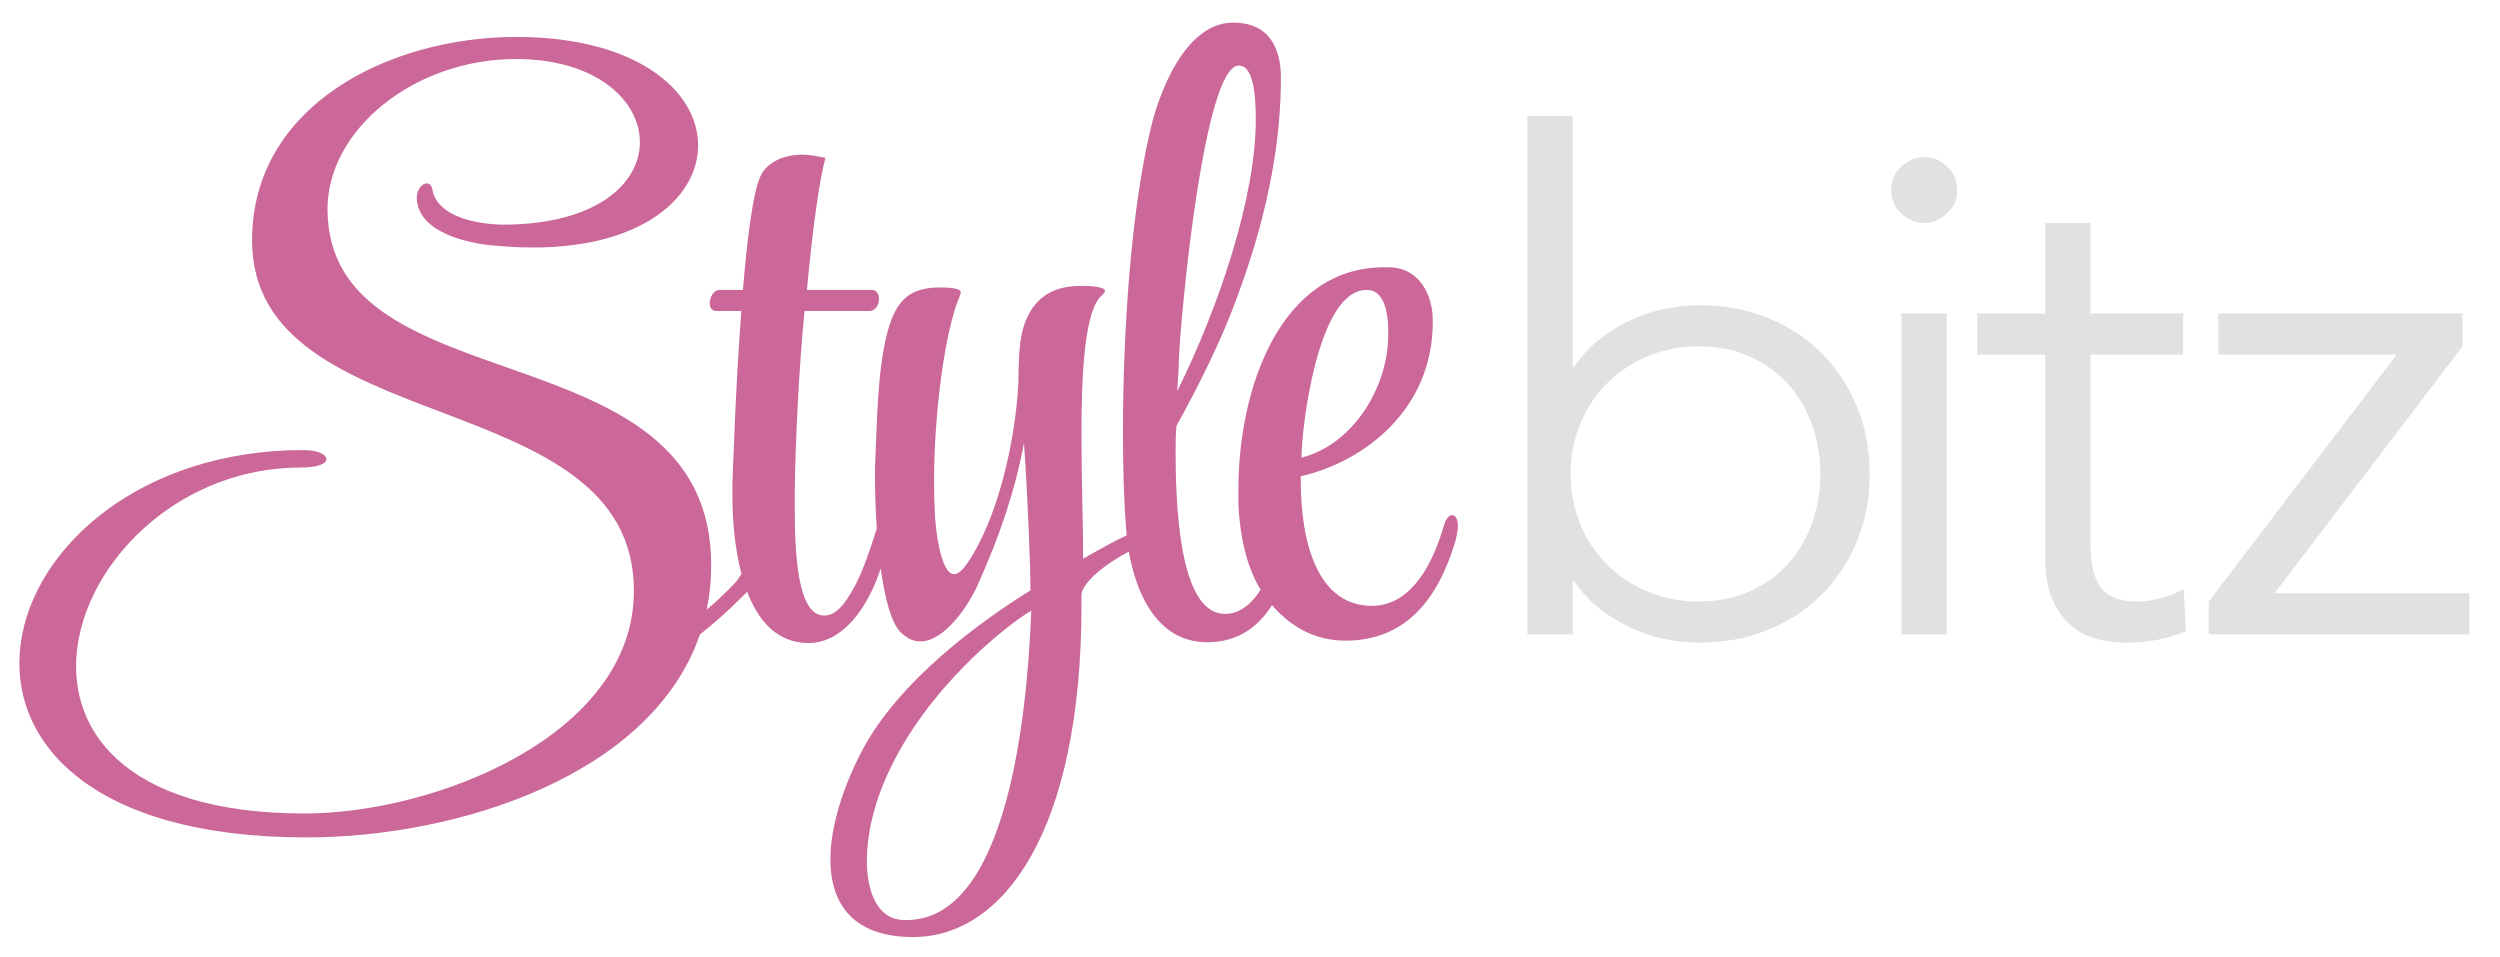 <?xml version="1.0" encoding="UTF-8" standalone="no"?>
<svg width="729px" height="279px" viewBox="0 0 729 279" version="1.1" xmlns="http://www.w3.org/2000/svg" xmlns:xlink="http://www.w3.org/1999/xlink" xmlns:sketch="http://www.bohemiancoding.com/sketch/ns">
    <!-- Generator: Sketch 3.0.3 (7891) - http://www.bohemiancoding.com/sketch -->
    <title>logo-alt</title>
    <desc>Created with Sketch.</desc>
    <defs></defs>
    <g id="Page-1" stroke="none" stroke-width="1" fill="none" fill-rule="evenodd" sketch:type="MSPage">
        <g id="logo-alt" sketch:type="MSLayerGroup" transform="translate(-34, -57)">
            <path d="M256.836,222.723 C253.451,215.395 251.389,207.044 250.273,200.713 L249.658,197.224 C248.947,191.834 245.626,168.917 243.481,147.232 L236.271,148.503 C234.875,148.749 234.205,147.669 234,146.506 C233.713,144.877 234.507,142.579 236.135,142.292 L242.88,141.103 C241.5,126.477 240.873,113.398 242.064,107.912 C242.844,104.177 246.497,100.415 253.242,99.226 C255.103,98.898 257.511,98.953 259.919,99.008 C259.234,104.644 259.766,119.899 261.254,137.863 L279.861,134.582 C281.257,134.336 282.16,135.376 282.406,136.771 C282.693,138.399 282.091,140.424 280.23,140.752 L261.623,144.033 C263.03,161.532 265.462,180.768 267.895,195.927 L268.839,201.277 C271.012,213.604 274.95,231.855 282.625,230.502 L282.858,230.461 C285.416,230.01 287.838,227.424 290.138,220.064 C291.585,215.545 292.542,209.432 293.399,202.835 L293.399,202.835 C292.037,197.316 290.926,191.892 290.142,187.448 C289.568,184.192 289.309,181.36 288.981,179.499 C287.723,169.648 284.921,152.396 287.111,141.697 C288.563,134.966 292.065,131.71 299.276,130.439 C300.904,130.152 305.323,129.373 305.569,130.768 C305.651,131.234 304.98,134.23 304.871,134.968 C303.049,147.76 304.497,169.568 307.449,186.315 C308.557,192.595 309.774,198.136 311.251,202.432 C313.124,207.617 315.422,212.488 317.98,212.037 C318.911,211.873 319.91,210.738 320.977,208.631 C327.751,194.006 328.699,170.817 326.758,154.372 C325.801,147.585 323.942,139.76 326.364,133.097 C329.088,125.422 335.71,123.535 340.129,122.756 C341.99,122.428 346.683,121.84 346.888,123.003 C346.97,123.468 346.587,124.016 346.203,124.563 C342.057,129.611 344.285,147.684 347.361,165.128 C349.739,178.618 352.542,191.793 353.731,198.539 L354.183,201.097 C358.502,197.464 362.343,194.341 365.509,192.151 C365.358,191.607 365.217,191.07 365.085,190.541 C362.911,182.291 360.997,172.796 359.151,162.329 C354.107,133.721 350.445,99.353 351.734,75.384 C352.242,63.303 356.391,41.947 370.113,39.528 C380.58,37.682 385.148,44.551 386.625,52.924 C389.578,69.67 390.163,90.671 385.289,117.431 C382.934,131.276 378.376,146.229 374.256,158.227 C374.475,160.827 374.926,163.385 375.377,165.944 C379.109,187.109 385.864,211.818 397.726,209.727 C402.228,208.933 405.024,205.127 406.728,200.984 L406.728,200.984 C401.573,195.239 398.079,186.689 396.03,177.666 L395.291,173.479 C390.042,143.708 396.34,107.344 425.879,102.135 L427.507,101.848 C436.154,100.563 441.27,107.815 442.5,114.793 L442.623,115.491 C447.011,140.377 430.14,158.941 412.504,166.367 L412.709,167.53 C416.072,186.602 424.415,202.638 439.533,199.972 C448.604,198.373 454.42,189.193 456.132,173.063 C456.31,171.353 457.036,170.026 457.966,169.862 C458.896,169.698 459.799,170.738 460.127,172.599 C460.332,173.762 460.346,175.198 460.209,177.141 C458.127,195.255 450.6,208.333 433.621,211.327 C424.779,212.886 417.031,209.973 410.773,204.832 C407.886,211.857 402.828,217.221 394.044,218.77 C379.822,221.278 371.226,208.608 366.956,196.711 L366.956,196.711 C361.252,201.015 354.925,208.025 355.563,211.645 L356.055,214.437 C367.497,279.329 350.541,313.735 324.492,318.328 C307.28,321.363 299.086,312.975 296.83,300.183 C295.149,290.647 296.861,278.594 300.406,267.416 C307.687,244.789 328.65,223.586 340.664,212.834 C339.598,206.786 335.414,187.139 331.339,170.831 C331.2,185.005 329.078,198.809 325.259,213.871 C323.876,219.631 318.826,231.793 311.616,233.064 C309.755,233.392 308.004,232.982 305.856,231.682 C302.449,229.594 299.243,222.514 296.554,214.107 C294.983,225.341 289.796,237.391 279.601,239.189 C270.574,240.781 264.03,235.331 259.381,227.571 C255.106,233.811 251.276,238.586 247.975,242.228 C241.24,285.202 188.618,312.783 145.232,320.433 C20.785,342.377 31.556,225.783 124.825,209.337 C132.752,207.94 135.486,212.634 124.918,214.497 C57.806,226.331 38.862,332.106 143.492,313.657 C181.011,307.041 234.122,274.52 226.807,233.037 C216.232,173.06 109.61,209.568 99.407,151.705 C92.558,112.865 128.743,86.325 164.941,79.942 C237.072,67.223 245.689,134.629 169.968,140.898 C161.948,141.767 146.593,141.205 144.559,131.211 C143.86,127.248 147.497,124.7 148.631,128.042 C151.707,136.217 164.933,135.519 171.01,134.448 C224.6,124.726 211.769,78.223 166.059,86.283 C136.731,91.454 115.482,116.178 119.489,138.901 C129.598,196.236 235.537,152.765 247.697,221.726 C248.486,226.201 248.794,230.546 248.668,234.756 C252.993,229.631 255.909,224.91 255.909,224.91 L256.836,222.723 Z M341.922,218.607 C344.054,234.779 353.867,308.112 321.77,313.772 L321.072,313.895 C314.094,315.125 309.142,308.804 307.338,298.57 C306.108,291.592 306.41,282.426 308.997,272.617 C315.855,246.226 335.258,224.339 341.922,218.607 Z M381.547,66.29 C385.443,88.386 380.513,121.631 372.725,148.185 C372.261,144.19 371.96,141.125 371.632,139.265 C369.841,126.39 363.914,53.331 373.915,51.568 C377.637,50.912 379.948,57.219 381.547,66.29 Z M430.446,121.235 C433.153,136.586 425.79,154.671 411.793,160.977 L411.752,160.744 C410.275,152.371 407.955,112.011 421.911,109.55 L422.143,109.509 C426.795,108.689 429.257,114.49 430.241,120.072 L430.446,121.235 Z" id="Style" fill="#CB6899" sketch:type="MSShapeGroup" transform="translate(244.273, 185.663) rotate(10) translate(-244.273, -185.663) "></path>
            <path d="M479.4,90.8 L492.6,90.8 L492.6,164 L493,164 C495.133,160.8 497.667,158.067 500.6,155.8 C503.533,153.533 506.6,151.667 509.8,150.2 C513,148.733 516.3,147.667 519.7,147 C523.1,146.333 526.333,146 529.4,146 C536.733,146 543.433,147.233 549.5,149.7 C555.567,152.167 560.8,155.6 565.2,160 C569.6,164.4 573.033,169.6 575.5,175.6 C577.967,181.6 579.2,188.133 579.2,195.2 C579.2,202.267 577.967,208.8 575.5,214.8 C573.033,220.8 569.6,226 565.2,230.4 C560.8,234.8 555.567,238.233 549.5,240.7 C543.433,243.167 536.733,244.4 529.4,244.4 C526.333,244.4 523.1,244.067 519.7,243.4 C516.3,242.733 513,241.667 509.8,240.2 C506.6,238.733 503.533,236.867 500.6,234.6 C497.667,232.333 495.133,229.6 493,226.4 L492.6,226.4 L492.6,242 L479.4,242 L479.4,90.8 Z M564.8,195.2 C564.8,190 563.967,185.133 562.3,180.6 C560.633,176.067 558.267,172.133 555.2,168.8 C552.133,165.467 548.433,162.833 544.1,160.9 C539.767,158.967 534.867,158 529.4,158 C523.933,158 518.933,158.967 514.4,160.9 C509.867,162.833 505.933,165.467 502.6,168.8 C499.267,172.133 496.667,176.067 494.8,180.6 C492.933,185.133 492,190 492,195.2 C492,200.4 492.933,205.267 494.8,209.8 C496.667,214.333 499.267,218.267 502.6,221.6 C505.933,224.933 509.867,227.567 514.4,229.5 C518.933,231.433 523.933,232.4 529.4,232.4 C534.867,232.4 539.767,231.433 544.1,229.5 C548.433,227.567 552.133,224.933 555.2,221.6 C558.267,218.267 560.633,214.333 562.3,209.8 C563.967,205.267 564.8,200.4 564.8,195.2 Z M604.689,112.4 C604.689,115.2 603.689,117.5 601.689,119.3 C599.689,121.1 597.489,122 595.089,122 C592.689,122 590.489,121.1 588.489,119.3 C586.489,117.5 585.489,115.2 585.489,112.4 C585.489,109.6 586.489,107.3 588.489,105.5 C590.489,103.7 592.689,102.8 595.089,102.8 C597.489,102.8 599.689,103.7 601.689,105.5 C603.689,107.3 604.689,109.6 604.689,112.4 Z M601.689,242 L588.489,242 L588.489,148.4 L601.689,148.4 L601.689,242 Z M670.578,160.4 L643.578,160.4 L643.578,215.6 C643.578,219.067 643.911,221.9 644.578,224.1 C645.244,226.3 646.178,228 647.378,229.2 C648.578,230.4 650.011,231.233 651.678,231.7 C653.344,232.167 655.178,232.4 657.178,232.4 C659.444,232.4 661.778,232.067 664.178,231.4 C666.578,230.733 668.778,229.867 670.778,228.8 L671.378,241 C666.444,243.267 660.511,244.4 653.578,244.4 C651.044,244.4 648.411,244.067 645.678,243.4 C642.944,242.733 640.444,241.467 638.178,239.6 C635.911,237.733 634.044,235.2 632.578,232 C631.111,228.8 630.378,224.6 630.378,219.4 L630.378,160.4 L610.578,160.4 L610.578,148.4 L630.378,148.4 L630.378,122 L643.578,122 L643.578,148.4 L670.578,148.4 L670.578,160.4 Z M752.067,158 L697.267,230 L754.067,230 L754.067,242 L678.067,242 L678.067,232.4 L732.867,160.4 L680.867,160.4 L680.867,148.4 L752.067,148.4 L752.067,158 Z" id="bitz" fill-opacity="0.299" fill="#9B9B9B" sketch:type="MSShapeGroup"></path>
        </g>
    </g>
</svg>